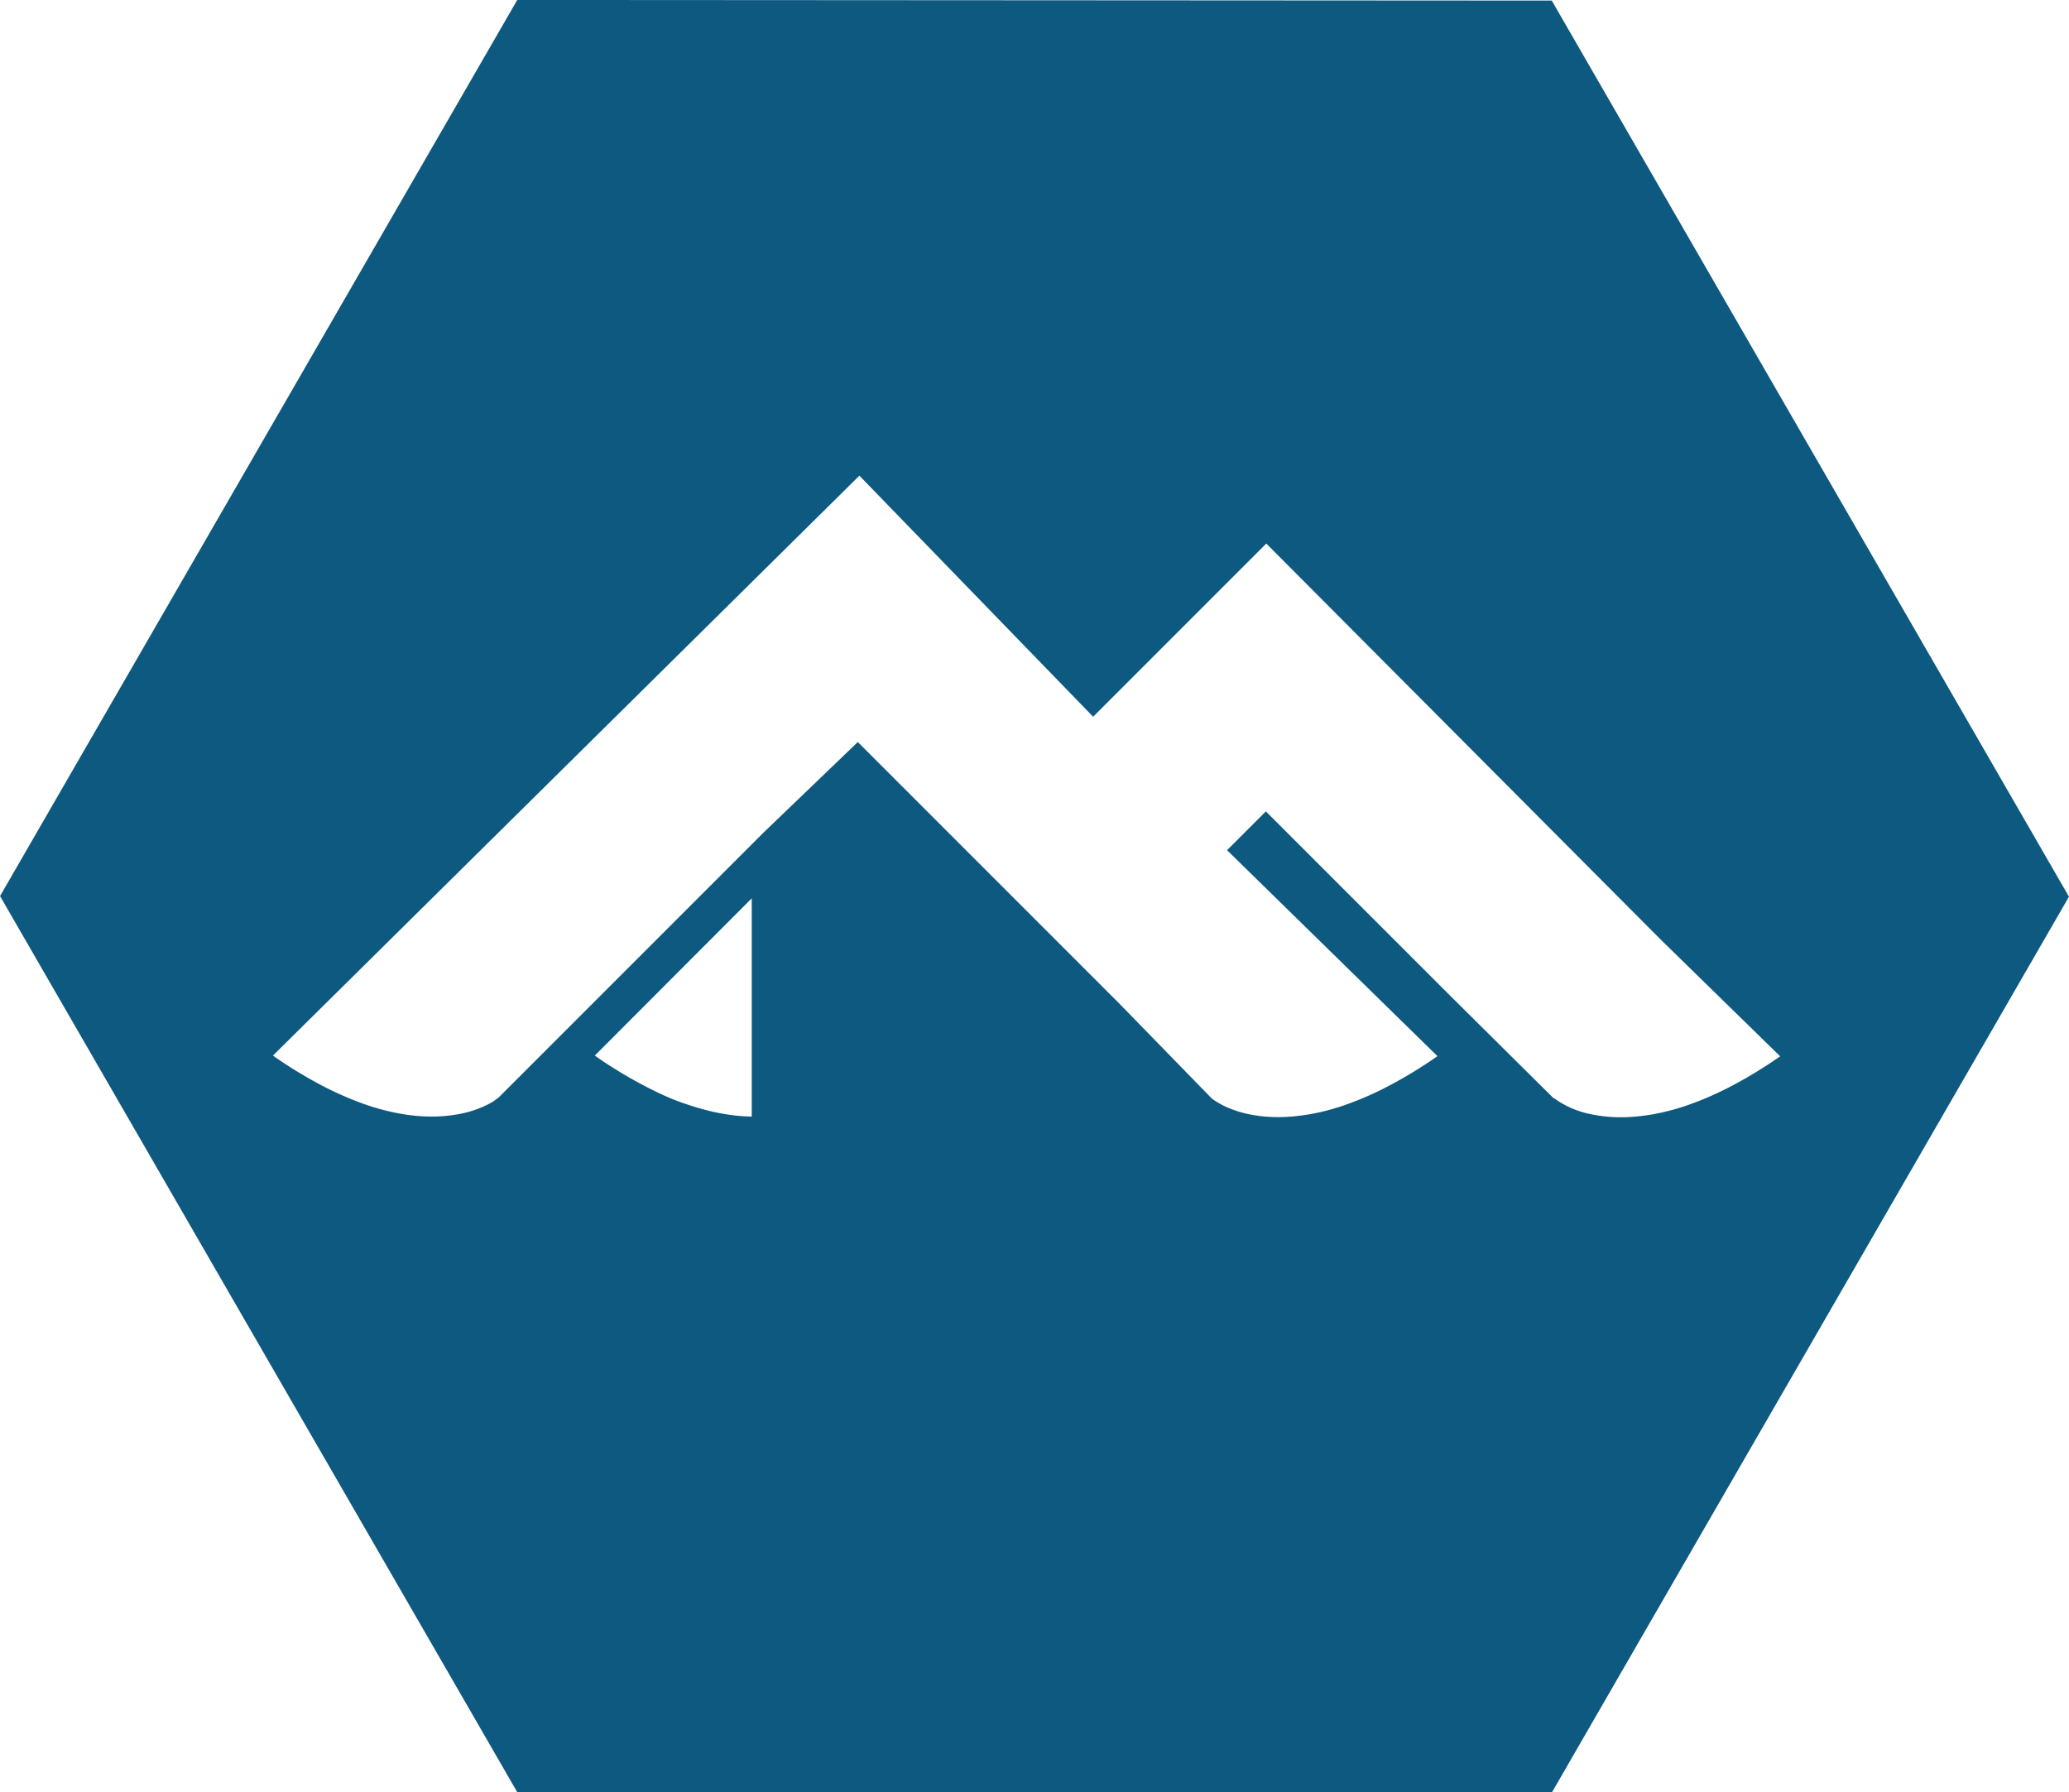 <?xml version="1.0" encoding="UTF-8"?>
<svg width="115.46" height="100" fill="#0d597f" version="1.1" xmlns="http://www.w3.org/2000/svg">
 <path d="m41.951 62.293v-12.169l-8.759 8.775c0.855 0.601 1.746 1.146 2.67 1.635 0.835 0.438 1.57 0.783 2.351 1.046 0.781 0.263 1.411 0.433 2.039 0.548 0.628 0.115 1.191 0.168 1.714 0.173m44.783-1.014c0.081 0.067 0.166 0.126 0.256 0.18a4.998 4.998 0 0 0 0.695 0.366 5.286 5.286 0 0 0 1.149 0.35c0.534 0.108 1.079 0.159 1.624 0.157 0.541 0 1.097-0.054 1.723-0.157a13.062 13.062 0 0 0 2.053-0.543 17.97 17.97 0 0 0 2.381-1.045c0.938-0.494 1.84-1.046 2.712-1.656l-6.648-6.495-22.029-22.116-9.663 9.663-13.044-13.45-32.728 32.358a24.934 24.934 0 0 0 2.706 1.656c0.848 0.444 1.642 0.783 2.376 1.046a12.954 12.954 0 0 0 2.048 0.543 9.977 9.977 0 0 0 1.723 0.157c0.545 0.002 1.09-0.051 1.624-0.157a5.936 5.936 0 0 0 1.149-0.35 4.492 4.492 0 0 0 0.695-0.355l0.262-0.188 14.782-14.782 5.275-5.066 14.625 14.625 5.118 5.254a2.327 2.327 0 0 0 0.262 0.182 4.546 4.546 0 0 0 0.695 0.361c0.372 0.153 0.758 0.271 1.149 0.35 0.46 0.094 1.003 0.157 1.629 0.157 0.541 0 1.097-0.054 1.723-0.157a12.431 12.431 0 0 0 2.053-0.543 17.952 17.952 0 0 0 2.381-1.045c0.938-0.494 1.84-1.046 2.712-1.656l-11.742-11.493 2.165-2.165 10.158 10.158 5.923 5.871m-0.126-61.27 28.863 50.001-28.847 49.965h-57.746l-28.863-49.999 28.863-50.001z" stroke-width="1.804"/>
</svg>
